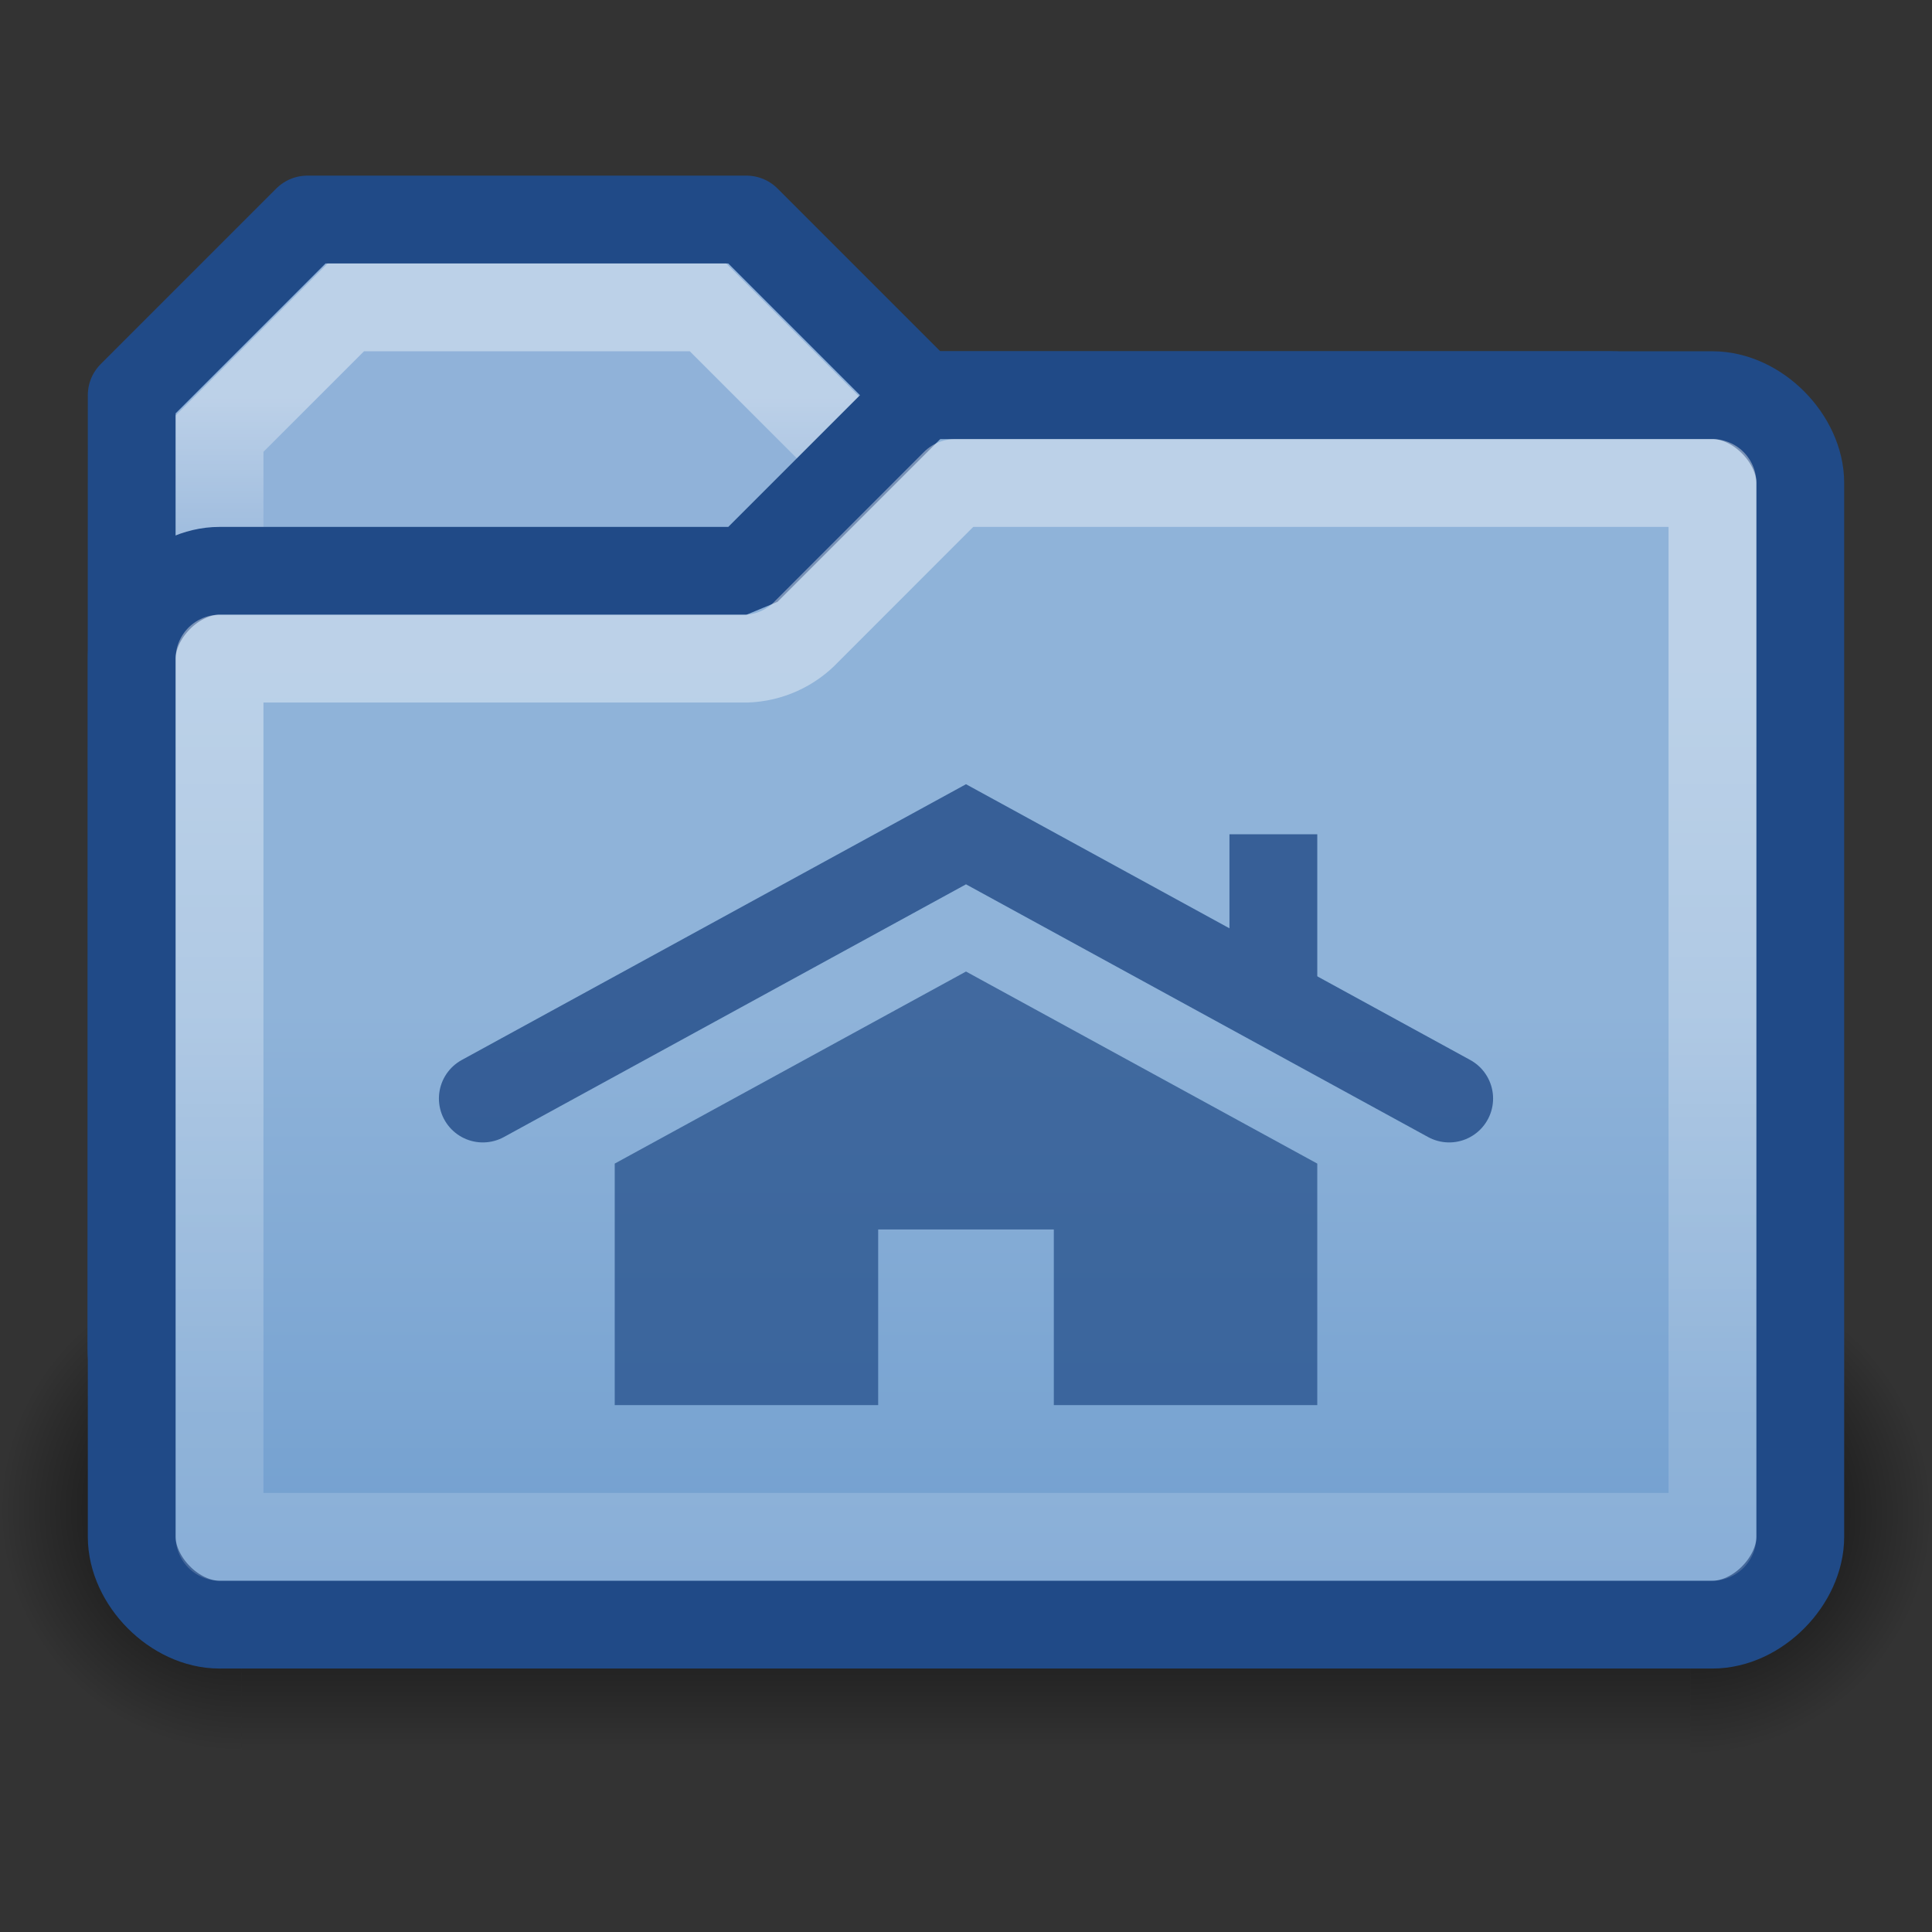 <?xml version="1.0" encoding="UTF-8" standalone="no"?>
<!-- Created with Inkscape (http://www.inkscape.org/) -->
<svg
   xmlns:s="http://inkscape.sourceforge.net/DTD/s odipodi-0.dtd"
   xmlns:dc="http://purl.org/dc/elements/1.1/"
   xmlns:cc="http://web.resource.org/cc/"
   xmlns:rdf="http://www.w3.org/1999/02/22-rdf-syntax-ns#"
   xmlns:svg="http://www.w3.org/2000/svg"
   xmlns="http://www.w3.org/2000/svg"
   xmlns:xlink="http://www.w3.org/1999/xlink"
   xmlns:sodipodi="http://sodipodi.sourceforge.net/DTD/sodipodi-0.dtd"
   xmlns:inkscape="http://www.inkscape.org/namespaces/inkscape"
   width="22"
   height="22"
   id="svg2"
   s:version="0.32"
   inkscape:version="0.44"
   version="1.0"
   s:docbase="/home/lapo/Templates"
   s:docname="Icona 48x48.svg"
   inkscape:export-filename="/home/lapo/Desktop/mist-wip.png"
   inkscape:export-xdpi="90"
   inkscape:export-ydpi="90"
   sodipodi:version="0.32"
   sodipodi:docname="user-home.svg"
   sodipodi:docbase="/home/lapo/Desktop/mist/22x22">
  <rect width="100%" height="100%" fill="#333333" stroke="none"/>
  <sodipodi:namedview
     inkscape:window-height="843"
     inkscape:window-width="1130"
     inkscape:pageshadow="2"
     inkscape:pageopacity="0.0"
     guidetolerance="10.0"
     gridtolerance="10.0"
     objecttolerance="10.0"
     borderopacity="1.0"
     bordercolor="#666666"
     pagecolor="#ffffff"
     id="base"
     showgrid="false"
     showguides="false"
     inkscape:guide-bbox="true"
     inkscape:showpageshadow="false"
     showborder="true"
     inkscape:zoom="1"
     inkscape:cx="241.54178"
     inkscape:cy="4.6453505"
     inkscape:window-x="11"
     inkscape:window-y="27"
     inkscape:current-layer="layer2"
     gridspacingx="0.5px"
     gridspacingy="0.5px"
     gridempspacing="2"
     inkscape:grid-bbox="true"
     inkscape:grid-points="false"
     width="22px"
     height="22px">
    <sodipodi:guide
       orientation="vertical"
       position="2.948"
       id="guide1887" />
    <sodipodi:guide
       orientation="horizontal"
       position="41.985"
       id="guide1891" />
    <sodipodi:guide
       orientation="horizontal"
       position="6.958"
       id="guide1893" />
  </sodipodi:namedview>
  <defs
     id="defs4">
    <linearGradient
       id="linearGradient3408">
      <stop
         id="stop3410"
         offset="0"
         style="stop-color:#eeeeec;stop-opacity:1" />
      <stop
         style="stop-color:white;stop-opacity:1;"
         offset="0.536"
         id="stop3414" />
      <stop
         id="stop3412"
         offset="1"
         style="stop-color:#e8eae6;stop-opacity:1;" />
    </linearGradient>
    <linearGradient
       id="linearGradient4950">
      <stop
         style="stop-color:#fcaf3e;stop-opacity:1"
         offset="0"
         id="stop4952" />
      <stop
         style="stop-color:#f57900;stop-opacity:1"
         offset="1"
         id="stop4954" />
    </linearGradient>
    <linearGradient
       id="linearGradient4944">
      <stop
         style="stop-color:#fcaf3e;stop-opacity:1"
         offset="0"
         id="stop4946" />
      <stop
         style="stop-color:#ce5c00;stop-opacity:1"
         offset="1"
         id="stop4948" />
    </linearGradient>
    <linearGradient
       id="linearGradient4817">
      <stop
         style="stop-color:#888a85;stop-opacity:1"
         offset="0"
         id="stop4819" />
      <stop
         style="stop-color:#555753;stop-opacity:1"
         offset="1"
         id="stop4821" />
    </linearGradient>
    <linearGradient
       id="linearGradient4809">
      <stop
         style="stop-color:#eeeeec;stop-opacity:1"
         offset="0"
         id="stop4811" />
      <stop
         style="stop-color:white;stop-opacity:1"
         offset="1"
         id="stop4813" />
    </linearGradient>
    <linearGradient
       id="linearGradient4777">
      <stop
         style="stop-color:white;stop-opacity:1;"
         offset="0"
         id="stop4779" />
      <stop
         style="stop-color:white;stop-opacity:0.309"
         offset="1"
         id="stop4781" />
    </linearGradient>
    <linearGradient
       id="linearGradient4717">
      <stop
         id="stop4719"
         offset="0"
         style="stop-color:#90b2d9;stop-opacity:1" />
      <stop
         id="stop4721"
         offset="1"
         style="stop-color:#3465a4;stop-opacity:1" />
    </linearGradient>
    <linearGradient
       id="linearGradient4711">
      <stop
         id="stop4713"
         offset="0"
         style="stop-color:#8fb3d9;stop-opacity:1" />
      <stop
         id="stop4715"
         offset="1"
         style="stop-color:#729fcf;stop-opacity:1" />
    </linearGradient>
    <linearGradient
       id="linearGradient4676">
      <stop
         id="stop4678"
         offset="0"
         style="stop-color:black;stop-opacity:0;" />
      <stop
         style="stop-color:black;stop-opacity:1;"
         offset="0.5"
         id="stop4682" />
      <stop
         id="stop4680"
         offset="1"
         style="stop-color:black;stop-opacity:0;" />
    </linearGradient>
    <linearGradient
       inkscape:collect="always"
       id="linearGradient4656">
      <stop
         style="stop-color:black;stop-opacity:1;"
         offset="0"
         id="stop4658" />
      <stop
         style="stop-color:black;stop-opacity:0;"
         offset="1"
         id="stop4660" />
    </linearGradient>
    <linearGradient
       inkscape:collect="always"
       id="linearGradient4602">
      <stop
         style="stop-color:white;stop-opacity:1;"
         offset="0"
         id="stop4604" />
      <stop
         style="stop-color:white;stop-opacity:0;"
         offset="1"
         id="stop4606" />
    </linearGradient>
    <linearGradient
       id="linearGradient4594">
      <stop
         style="stop-color:white;stop-opacity:1;"
         offset="0"
         id="stop4596" />
      <stop
         style="stop-color:white;stop-opacity:0.398"
         offset="1"
         id="stop4598" />
    </linearGradient>
    <radialGradient
       inkscape:collect="always"
       xlink:href="#linearGradient4656"
       id="radialGradient6650"
       gradientUnits="userSpaceOnUse"
       gradientTransform="matrix(1.5,0,0,1,0,2.324581e-6)"
       cx="4"
       cy="39"
       fx="4"
       fy="39"
       r="4" />
    <linearGradient
       inkscape:collect="always"
       xlink:href="#linearGradient4676"
       id="linearGradient6652"
       gradientUnits="userSpaceOnUse"
       x1="19.534"
       y1="34.999"
       x2="19.534"
       y2="43.004" />
    <radialGradient
       inkscape:collect="always"
       xlink:href="#linearGradient4656"
       id="radialGradient6654"
       gradientUnits="userSpaceOnUse"
       gradientTransform="matrix(1.5,0,0,1,-48,-78)"
       cx="4"
       cy="39"
       fx="4"
       fy="39"
       r="4" />
    <linearGradient
       inkscape:collect="always"
       xlink:href="#linearGradient4711"
       id="linearGradient6666"
       gradientUnits="userSpaceOnUse"
       gradientTransform="matrix(0.464,0,0,0.451,135.875,0.217)"
       x1="40.75"
       y1="24.999"
       x2="40.75"
       y2="39.301" />
    <linearGradient
       inkscape:collect="always"
       xlink:href="#linearGradient4717"
       id="linearGradient6670"
       gradientUnits="userSpaceOnUse"
       x1="13.435"
       y1="8.284"
       x2="13.435"
       y2="15.212"
       gradientTransform="translate(192,0)" />
    <linearGradient
       inkscape:collect="always"
       xlink:href="#linearGradient4594"
       id="linearGradient6697"
       x1="-47.562"
       y1="119.594"
       x2="-47.562"
       y2="128.21"
       gradientUnits="userSpaceOnUse" />
    <linearGradient
       inkscape:collect="always"
       xlink:href="#linearGradient4602"
       id="linearGradient6723"
       x1="-53.406"
       y1="116.529"
       x2="-53.406"
       y2="118.953"
       gradientUnits="userSpaceOnUse" />
    <linearGradient
       inkscape:collect="always"
       xlink:href="#linearGradient4602"
       id="linearGradient6784"
       gradientUnits="userSpaceOnUse"
       x1="-53.406"
       y1="116.529"
       x2="-53.406"
       y2="118.953" />
    <linearGradient
       inkscape:collect="always"
       xlink:href="#linearGradient4594"
       id="linearGradient6788"
       gradientUnits="userSpaceOnUse"
       x1="-47.562"
       y1="119.594"
       x2="-47.562"
       y2="128.21" />
    <linearGradient
       inkscape:collect="always"
       xlink:href="#linearGradient4711"
       id="linearGradient6817"
       gradientUnits="userSpaceOnUse"
       gradientTransform="matrix(0.464,0,0,0.451,-0.125,0.217)"
       x1="40.75"
       y1="24.999"
       x2="40.75"
       y2="39.301" />
    <linearGradient
       inkscape:collect="always"
       xlink:href="#linearGradient4717"
       id="linearGradient6821"
       gradientUnits="userSpaceOnUse"
       x1="13.435"
       y1="8.284"
       x2="13.435"
       y2="15.212"
       gradientTransform="translate(124,0)" />
    <radialGradient
       inkscape:collect="always"
       xlink:href="#linearGradient4656"
       id="radialGradient6847"
       gradientUnits="userSpaceOnUse"
       gradientTransform="matrix(0.687,0,0,0.687,-22,-44.029)"
       cx="4"
       cy="39"
       fx="4"
       fy="39"
       r="4" />
    <linearGradient
       inkscape:collect="always"
       xlink:href="#linearGradient4676"
       id="linearGradient6850"
       gradientUnits="userSpaceOnUse"
       x1="19.534"
       y1="34.999"
       x2="19.534"
       y2="43.004"
       gradientTransform="matrix(0.458,0,0,0.687,4.741211e-6,-9.596)" />
    <radialGradient
       inkscape:collect="always"
       xlink:href="#linearGradient4656"
       id="radialGradient6853"
       gradientUnits="userSpaceOnUse"
       gradientTransform="matrix(0.687,0,0,0.687,4.741211e-6,-9.596)"
       cx="4"
       cy="39"
       fx="4"
       fy="39"
       r="4" />
    <radialGradient
       inkscape:collect="always"
       xlink:href="#linearGradient4656"
       id="radialGradient6895"
       gradientUnits="userSpaceOnUse"
       gradientTransform="matrix(1.5,0,0,1,0,2.324581e-6)"
       cx="4"
       cy="39"
       fx="4"
       fy="39"
       r="4" />
    <linearGradient
       inkscape:collect="always"
       xlink:href="#linearGradient4676"
       id="linearGradient6897"
       gradientUnits="userSpaceOnUse"
       x1="19.534"
       y1="34.999"
       x2="19.534"
       y2="43.004" />
    <radialGradient
       inkscape:collect="always"
       xlink:href="#linearGradient4656"
       id="radialGradient6899"
       gradientUnits="userSpaceOnUse"
       gradientTransform="matrix(1.5,0,0,1,-48,-78)"
       cx="4"
       cy="39"
       fx="4"
       fy="39"
       r="4" />
    <linearGradient
       inkscape:collect="always"
       xlink:href="#linearGradient4809"
       id="linearGradient7075"
       gradientUnits="userSpaceOnUse"
       gradientTransform="matrix(0.428,0,0,0.454,33.19,106.38)"
       x1="106.025"
       y1="10.204"
       x2="72.15"
       y2="28.023" />
    <radialGradient
       inkscape:collect="always"
       xlink:href="#linearGradient4817"
       id="radialGradient7077"
       gradientUnits="userSpaceOnUse"
       gradientTransform="matrix(8.729729e-3,0.237,-1.222,5.08311e-2,71.188,110.017)"
       cx="3.276"
       cy="6.497"
       fx="3.276"
       fy="6.497"
       r="18" />
    <linearGradient
       inkscape:collect="always"
       xlink:href="#linearGradient4602"
       id="linearGradient7079"
       gradientUnits="userSpaceOnUse"
       x1="67.938"
       y1="110.593"
       x2="67.938"
       y2="116.128" />
    <linearGradient
       inkscape:collect="always"
       xlink:href="#linearGradient4777"
       id="linearGradient7083"
       gradientUnits="userSpaceOnUse"
       x1="73.495"
       y1="115.484"
       x2="73.495"
       y2="122.645" />
    <linearGradient
       inkscape:collect="always"
       xlink:href="#linearGradient4711"
       id="linearGradient7087"
       gradientUnits="userSpaceOnUse"
       gradientTransform="matrix(0.464,0,0,0.322,204.875,5.443)"
       x1="40.75"
       y1="7.937"
       x2="40.75"
       y2="29.669" />
    <linearGradient
       inkscape:collect="always"
       xlink:href="#linearGradient4717"
       id="linearGradient7094"
       gradientUnits="userSpaceOnUse"
       gradientTransform="matrix(0.464,0,0,0.451,204.875,0.217)"
       x1="11.958"
       y1="9.138"
       x2="11.958"
       y2="24.813" />
    <radialGradient
       inkscape:collect="always"
       xlink:href="#linearGradient4656"
       id="radialGradient7269"
       gradientUnits="userSpaceOnUse"
       gradientTransform="matrix(1.5,0,0,1,0,2.324581e-6)"
       cx="4"
       cy="39"
       fx="4"
       fy="39"
       r="4" />
    <linearGradient
       inkscape:collect="always"
       xlink:href="#linearGradient4676"
       id="linearGradient7271"
       gradientUnits="userSpaceOnUse"
       x1="19.534"
       y1="34.999"
       x2="19.534"
       y2="43.004" />
    <radialGradient
       inkscape:collect="always"
       xlink:href="#linearGradient4656"
       id="radialGradient7273"
       gradientUnits="userSpaceOnUse"
       gradientTransform="matrix(1.5,0,0,1,-48,-78)"
       cx="4"
       cy="39"
       fx="4"
       fy="39"
       r="4" />
    <linearGradient
       inkscape:collect="always"
       xlink:href="#linearGradient4809"
       id="linearGradient7277"
       gradientUnits="userSpaceOnUse"
       gradientTransform="matrix(0.428,0,0,0.454,33.19,106.38)"
       x1="106.025"
       y1="10.204"
       x2="72.15"
       y2="28.023" />
    <radialGradient
       inkscape:collect="always"
       xlink:href="#linearGradient4817"
       id="radialGradient7279"
       gradientUnits="userSpaceOnUse"
       gradientTransform="matrix(8.729729e-3,0.237,-1.222,5.08311e-2,71.188,110.017)"
       cx="3.276"
       cy="6.497"
       fx="3.276"
       fy="6.497"
       r="18" />
    <linearGradient
       inkscape:collect="always"
       xlink:href="#linearGradient4602"
       id="linearGradient7281"
       gradientUnits="userSpaceOnUse"
       x1="67.938"
       y1="110.593"
       x2="67.938"
       y2="118.784" />
    <linearGradient
       inkscape:collect="always"
       xlink:href="#linearGradient4777"
       id="linearGradient7285"
       gradientUnits="userSpaceOnUse"
       x1="73.495"
       y1="115.484"
       x2="73.495"
       y2="122.645"
       gradientTransform="matrix(1,0,0,0.627,211,-59.961)" />
    <linearGradient
       inkscape:collect="always"
       xlink:href="#linearGradient4711"
       id="linearGradient7289"
       gradientUnits="userSpaceOnUse"
       gradientTransform="matrix(0.464,0,0,0.238,272.875,8.863)"
       x1="40.75"
       y1="1.605"
       x2="40.75"
       y2="25.803" />
    <linearGradient
       inkscape:collect="always"
       xlink:href="#linearGradient4717"
       id="linearGradient7296"
       gradientUnits="userSpaceOnUse"
       gradientTransform="matrix(0.464,0,0,0.451,272.875,0.217)"
       x1="11.958"
       y1="9.138"
       x2="11.958"
       y2="24.813" />
    <linearGradient
       inkscape:collect="always"
       xlink:href="#linearGradient4602"
       id="linearGradient8041"
       gradientUnits="userSpaceOnUse"
       x1="-53.406"
       y1="116.529"
       x2="-53.406"
       y2="118.953" />
    <linearGradient
       inkscape:collect="always"
       xlink:href="#linearGradient4594"
       id="linearGradient8045"
       gradientUnits="userSpaceOnUse"
       x1="-47.562"
       y1="119.594"
       x2="-47.562"
       y2="128.21" />
    <radialGradient
       inkscape:collect="always"
       xlink:href="#linearGradient4656"
       id="radialGradient8079"
       gradientUnits="userSpaceOnUse"
       gradientTransform="matrix(0.687,0,0,0.687,-22,-44.029)"
       cx="4"
       cy="39"
       fx="4"
       fy="39"
       r="4" />
    <linearGradient
       inkscape:collect="always"
       xlink:href="#linearGradient4676"
       id="linearGradient8082"
       gradientUnits="userSpaceOnUse"
       gradientTransform="matrix(0.458,0,0,0.687,1.525879e-5,-9.596)"
       x1="19.534"
       y1="34.999"
       x2="19.534"
       y2="43.004" />
    <radialGradient
       inkscape:collect="always"
       xlink:href="#linearGradient4656"
       id="radialGradient8085"
       gradientUnits="userSpaceOnUse"
       gradientTransform="matrix(0.687,0,0,0.687,1.525879e-5,-9.596)"
       cx="4"
       cy="39"
       fx="4"
       fy="39"
       r="4" />
    <linearGradient
       inkscape:collect="always"
       xlink:href="#linearGradient4950"
       id="linearGradient8138"
       gradientUnits="userSpaceOnUse"
       gradientTransform="matrix(0.464,0,0,0.451,-0.125,0.217)"
       x1="40.75"
       y1="24.999"
       x2="40.75"
       y2="39.301" />
    <linearGradient
       inkscape:collect="always"
       xlink:href="#linearGradient4944"
       id="linearGradient8144"
       gradientUnits="userSpaceOnUse"
       x1="13.435"
       y1="8.284"
       x2="13.435"
       y2="13.441"
       gradientTransform="translate(192,0)" />
    <radialGradient
       inkscape:collect="always"
       xlink:href="#linearGradient4656"
       id="radialGradient3584"
       gradientUnits="userSpaceOnUse"
       gradientTransform="matrix(1.5,0,0,1,0,2.324581e-6)"
       cx="4"
       cy="39"
       fx="4"
       fy="39"
       r="4" />
    <linearGradient
       inkscape:collect="always"
       xlink:href="#linearGradient4676"
       id="linearGradient3586"
       gradientUnits="userSpaceOnUse"
       x1="19.534"
       y1="34.999"
       x2="19.534"
       y2="43.004" />
    <radialGradient
       inkscape:collect="always"
       xlink:href="#linearGradient4656"
       id="radialGradient3588"
       gradientUnits="userSpaceOnUse"
       gradientTransform="matrix(1.5,0,0,1,-48,-78)"
       cx="4"
       cy="39"
       fx="4"
       fy="39"
       r="4" />
    <linearGradient
       inkscape:collect="always"
       xlink:href="#linearGradient4602"
       id="linearGradient3596"
       gradientUnits="userSpaceOnUse"
       x1="67.938"
       y1="110.593"
       x2="67.938"
       y2="118.784" />
    <linearGradient
       inkscape:collect="always"
       xlink:href="#linearGradient4777"
       id="linearGradient3603"
       gradientUnits="userSpaceOnUse"
       gradientTransform="matrix(1,0,0,0.627,279,-59.961)"
       x1="73.495"
       y1="115.484"
       x2="73.495"
       y2="122.645" />
    <linearGradient
       inkscape:collect="always"
       xlink:href="#linearGradient4711"
       id="linearGradient3606"
       gradientUnits="userSpaceOnUse"
       gradientTransform="matrix(0.464,0,0,0.238,340.875,8.863)"
       x1="40.75"
       y1="1.605"
       x2="40.75"
       y2="25.803" />
    <linearGradient
       inkscape:collect="always"
       xlink:href="#linearGradient4717"
       id="linearGradient3613"
       gradientUnits="userSpaceOnUse"
       gradientTransform="matrix(0.464,0,0,0.451,340.875,0.217)"
       x1="11.958"
       y1="9.138"
       x2="11.958"
       y2="24.813" />
    <linearGradient
       inkscape:collect="always"
       xlink:href="#linearGradient3408"
       id="linearGradient3660"
       gradientUnits="userSpaceOnUse"
       gradientTransform="matrix(0.428,0,0,0.589,312.19,-6.439)"
       x1="91.143"
       y1="11.599"
       x2="91.143"
       y2="30.102" />
    <radialGradient
       inkscape:collect="always"
       xlink:href="#linearGradient4817"
       id="radialGradient3662"
       gradientUnits="userSpaceOnUse"
       gradientTransform="matrix(8.729729e-3,0.307,-1.222,6.591056e-2,350.188,-1.724)"
       cx="3.276"
       cy="6.497"
       fx="3.276"
       fy="6.497"
       r="18" />
  </defs>
  <s:namedview
     pagecolor="#ffffff"
     bordercolor="#666666"
     borderopacity="1.0"
     inkscape:pageopacity="0.0"
     inkscape:pageshadow="2"
     inkscape:zoom="1"
     inkscape:cx="10.097903"
     inkscape:cy="38.917761"
     inkscape:document-units="px"
     inkscape:current-layer="layer1"
     showgrid="false"
     gridempspacing="2"
     gridspacingx="0.5px"
     gridspacingy="0.5px"
     inkscape:window-width="965"
     inkscape:window-height="763"
     inkscape:window-x="176"
     inkscape:window-y="103"
     fill="#729fcf"
     stroke="#3465a4"
     inkscape:showpageshadow="false"
     showguides="false"
     inkscape:guide-bbox="true"
     inkscape:grid-points="true"
     inkscape:grid-bbox="false"
     showborder="true">
    <s:guide
       orientation="vertical"
       position="24.042"
       id="guide2191" />
    <s:guide
       orientation="horizontal"
       position="25.986"
       id="guide2203" />
  </s:namedview>
  <g
     inkscape:groupmode="layer"
     id="layer2"
     inkscape:label="Vectors"
     style="display:inline">
    <rect
       style="opacity:0.9;color:black;fill:url(#radialGradient6853);fill-opacity:1;fill-rule:nonzero;stroke:none;stroke-width:1;stroke-linecap:square;stroke-linejoin:round;marker:none;marker-start:none;marker-mid:none;marker-end:none;stroke-miterlimit:4;stroke-dasharray:none;stroke-dashoffset:1.5;stroke-opacity:1;visibility:visible;display:inline;overflow:visible"
       id="rect6737"
       width="2.75"
       height="5.5"
       x="0"
       y="14.466" />
    <rect
       style="opacity:0.9;color:black;fill:url(#linearGradient6850);fill-opacity:1;fill-rule:nonzero;stroke:none;stroke-width:1;stroke-linecap:square;stroke-linejoin:round;marker:none;marker-start:none;marker-mid:none;marker-end:none;stroke-miterlimit:4;stroke-dasharray:none;stroke-dashoffset:1.5;stroke-opacity:1;visibility:visible;display:inline;overflow:visible"
       id="rect6739"
       width="16.5"
       height="5.5"
       x="2.75"
       y="14.466" />
    <rect
       style="opacity:0.9;color:black;fill:url(#radialGradient6847);fill-opacity:1;fill-rule:nonzero;stroke:none;stroke-width:1;stroke-linecap:square;stroke-linejoin:round;marker:none;marker-start:none;marker-mid:none;marker-end:none;stroke-miterlimit:4;stroke-dasharray:none;stroke-dashoffset:1.5;stroke-opacity:1;visibility:visible;display:inline;overflow:visible"
       id="rect6741"
       width="2.75"
       height="5.5"
       x="-22"
       y="-19.966"
       transform="scale(-1,-1)" />
    <path
       style="color:black;fill:url(#linearGradient6821);fill-opacity:1;fill-rule:nonzero;stroke:#204a87;stroke-width:1;stroke-linecap:square;stroke-linejoin:round;marker:none;marker-start:none;marker-mid:none;marker-end:none;stroke-miterlimit:4;stroke-dasharray:none;stroke-dashoffset:1.5;stroke-opacity:1;visibility:visible;display:inline;overflow:visible"
       d="M 3.5,2.5 L 1.5,4.5 L 1.497,15.354 C 1.497,15.862 1.908,16.271 2.419,16.271 L 18.557,16.271 C 19.068,16.271 19.479,15.862 19.479,15.354 L 19.26,5.417 C 19.26,4.909 18.849,4.5 18.338,4.5 L 10.5,4.5 L 8.5,2.5 L 3.5,2.5 z "
       id="path6743"
       sodipodi:nodetypes="ccccccccccc" />
    <path
       sodipodi:type="inkscape:offset"
       inkscape:radius="-1"
       inkscape:original="M -52.5 114.5 L -54.5 116.5 L -54.5 127.34375 C -54.499999 127.85158 -54.104622 128.28125 -53.59375 128.28125 L -37.4375 128.28125 C -36.926628 128.28126 -36.53125 127.85158 -36.53125 127.34375 L -36.75 117.40625 C -36.750001 116.89842 -37.145377 116.5 -37.65625 116.5 L -45.5 116.5 L -47.5 114.5 L -52.5 114.5 z "
       style="opacity:0.4;color:black;fill:none;fill-opacity:1;fill-rule:nonzero;stroke:url(#linearGradient6784);stroke-width:1;stroke-linecap:square;stroke-linejoin:miter;marker:none;marker-start:none;marker-mid:none;marker-end:none;stroke-miterlimit:4;stroke-dasharray:none;stroke-dashoffset:1.5;stroke-opacity:1;visibility:visible;display:inline;overflow:visible"
       id="path6745"
       d="M -52.062,115.5 L -53.5,116.938 L -53.5,127.281 L -37.531,127.281 L -37.75,117.5 L -45.5,117.5 C -45.768,117.506 -46.026,117.405 -46.219,117.219 L -47.938,115.5 L -52.062,115.5 z "
       transform="translate(56,-112)" />
    <path
       style="color:black;fill:url(#linearGradient6817);fill-opacity:1;fill-rule:nonzero;stroke:#204a87;stroke-width:1;stroke-linecap:square;stroke-linejoin:bevel;marker:none;marker-start:none;marker-mid:none;marker-end:none;stroke-miterlimit:4;stroke-dasharray:none;stroke-dashoffset:1.5;stroke-opacity:1;visibility:visible;display:inline;overflow:visible"
       d="M 10.5,4.5 L 8.5,6.5 L 2.5,6.5 C 1.986,6.5 1.5,7 1.5,7.5 L 1.5,17.5 C 1.5,18 1.986,18.5 2.5,18.5 L 19.5,18.5 C 20.014,18.5 20.5,18 20.5,17.5 L 20.5,5.5 C 20.5,5 20.014,4.5 19.5,4.5 L 10.5,4.5 z "
       id="path6747"
       sodipodi:nodetypes="ccccccccccc" />
    <path
       sodipodi:type="inkscape:offset"
       inkscape:radius="-0.984375"
       inkscape:original="M -45.5 116.5 L -47.5 118.5 L -53.5 118.5 C -54.013608 118.5 -54.5 118.99987 -54.5 119.5 L -54.5 129.5 C -54.5 130.00013 -54.013608 130.5 -53.5 130.5 L -36.5 130.5 C -35.986392 130.5 -35.5 130.00013 -35.5 129.5 L -35.5 117.5 C -35.5 116.99987 -35.986392 116.5 -36.5 116.5 L -45.5 116.5 z "
       style="opacity:0.4;color:black;fill:none;fill-opacity:1;fill-rule:nonzero;stroke:url(#linearGradient6788);stroke-width:1;stroke-linecap:square;stroke-linejoin:round;marker:none;marker-start:none;marker-mid:none;marker-end:none;stroke-miterlimit:4;stroke-dasharray:none;stroke-dashoffset:1.5;stroke-opacity:1;visibility:visible;display:inline;overflow:visible"
       id="path6749"
       d="M -45.125,117.5 L -46.812,119.188 C -46.991,119.379 -47.238,119.491 -47.5,119.5 L -53.5,119.5 L -53.5,129.5 L -36.5,129.5 L -36.5,117.5 L -45.125,117.5 z "
       transform="translate(56,-112)" />
    <path
       style="opacity:0.7;fill:#204a87;fill-opacity:1;fill-rule:evenodd;stroke-width:3pt;display:inline"
       d="M 11,11.063 L 7,13.25 L 7,16 L 10,16 L 10,14 L 12,14 L 12,16 L 15,16 L 15,13.25 L 11,11.063 z "
       id="path6792"
       sodipodi:nodetypes="cccccccccc" />
    <g
       id="g6811"
       style="opacity:0.8;display:inline"
       transform="translate(124,-106)">
      <path
         id="path6794"
         d="M -118.502,118.509 L -113,115.5 L -107.498,118.509"
         style="opacity:1;fill:none;fill-opacity:0.75;fill-rule:evenodd;stroke:#204a87;stroke-width:1px;stroke-linecap:round;stroke-linejoin:miter;stroke-opacity:1" />
      <rect
         y="115.5"
         x="-110"
         height="2"
         width="1"
         id="rect6803"
         style="opacity:1;color:black;fill:#204a87;fill-opacity:1;fill-rule:nonzero;stroke:none;stroke-width:1;stroke-linecap:round;stroke-linejoin:miter;marker:none;marker-start:none;marker-mid:none;marker-end:none;stroke-miterlimit:4;stroke-dasharray:none;stroke-dashoffset:1.5;stroke-opacity:1;visibility:visible;display:inline;overflow:visible" />
    </g>
    <g
       id="g5003"
       inkscape:label="pixmap"
       style="display:inline"
       transform="translate(202.813,-4.502e-2)" />
    <g
       transform="matrix(0.187,0,0,0.187,181.706,57.578)"
       id="g891" />
  </g>
</svg>
